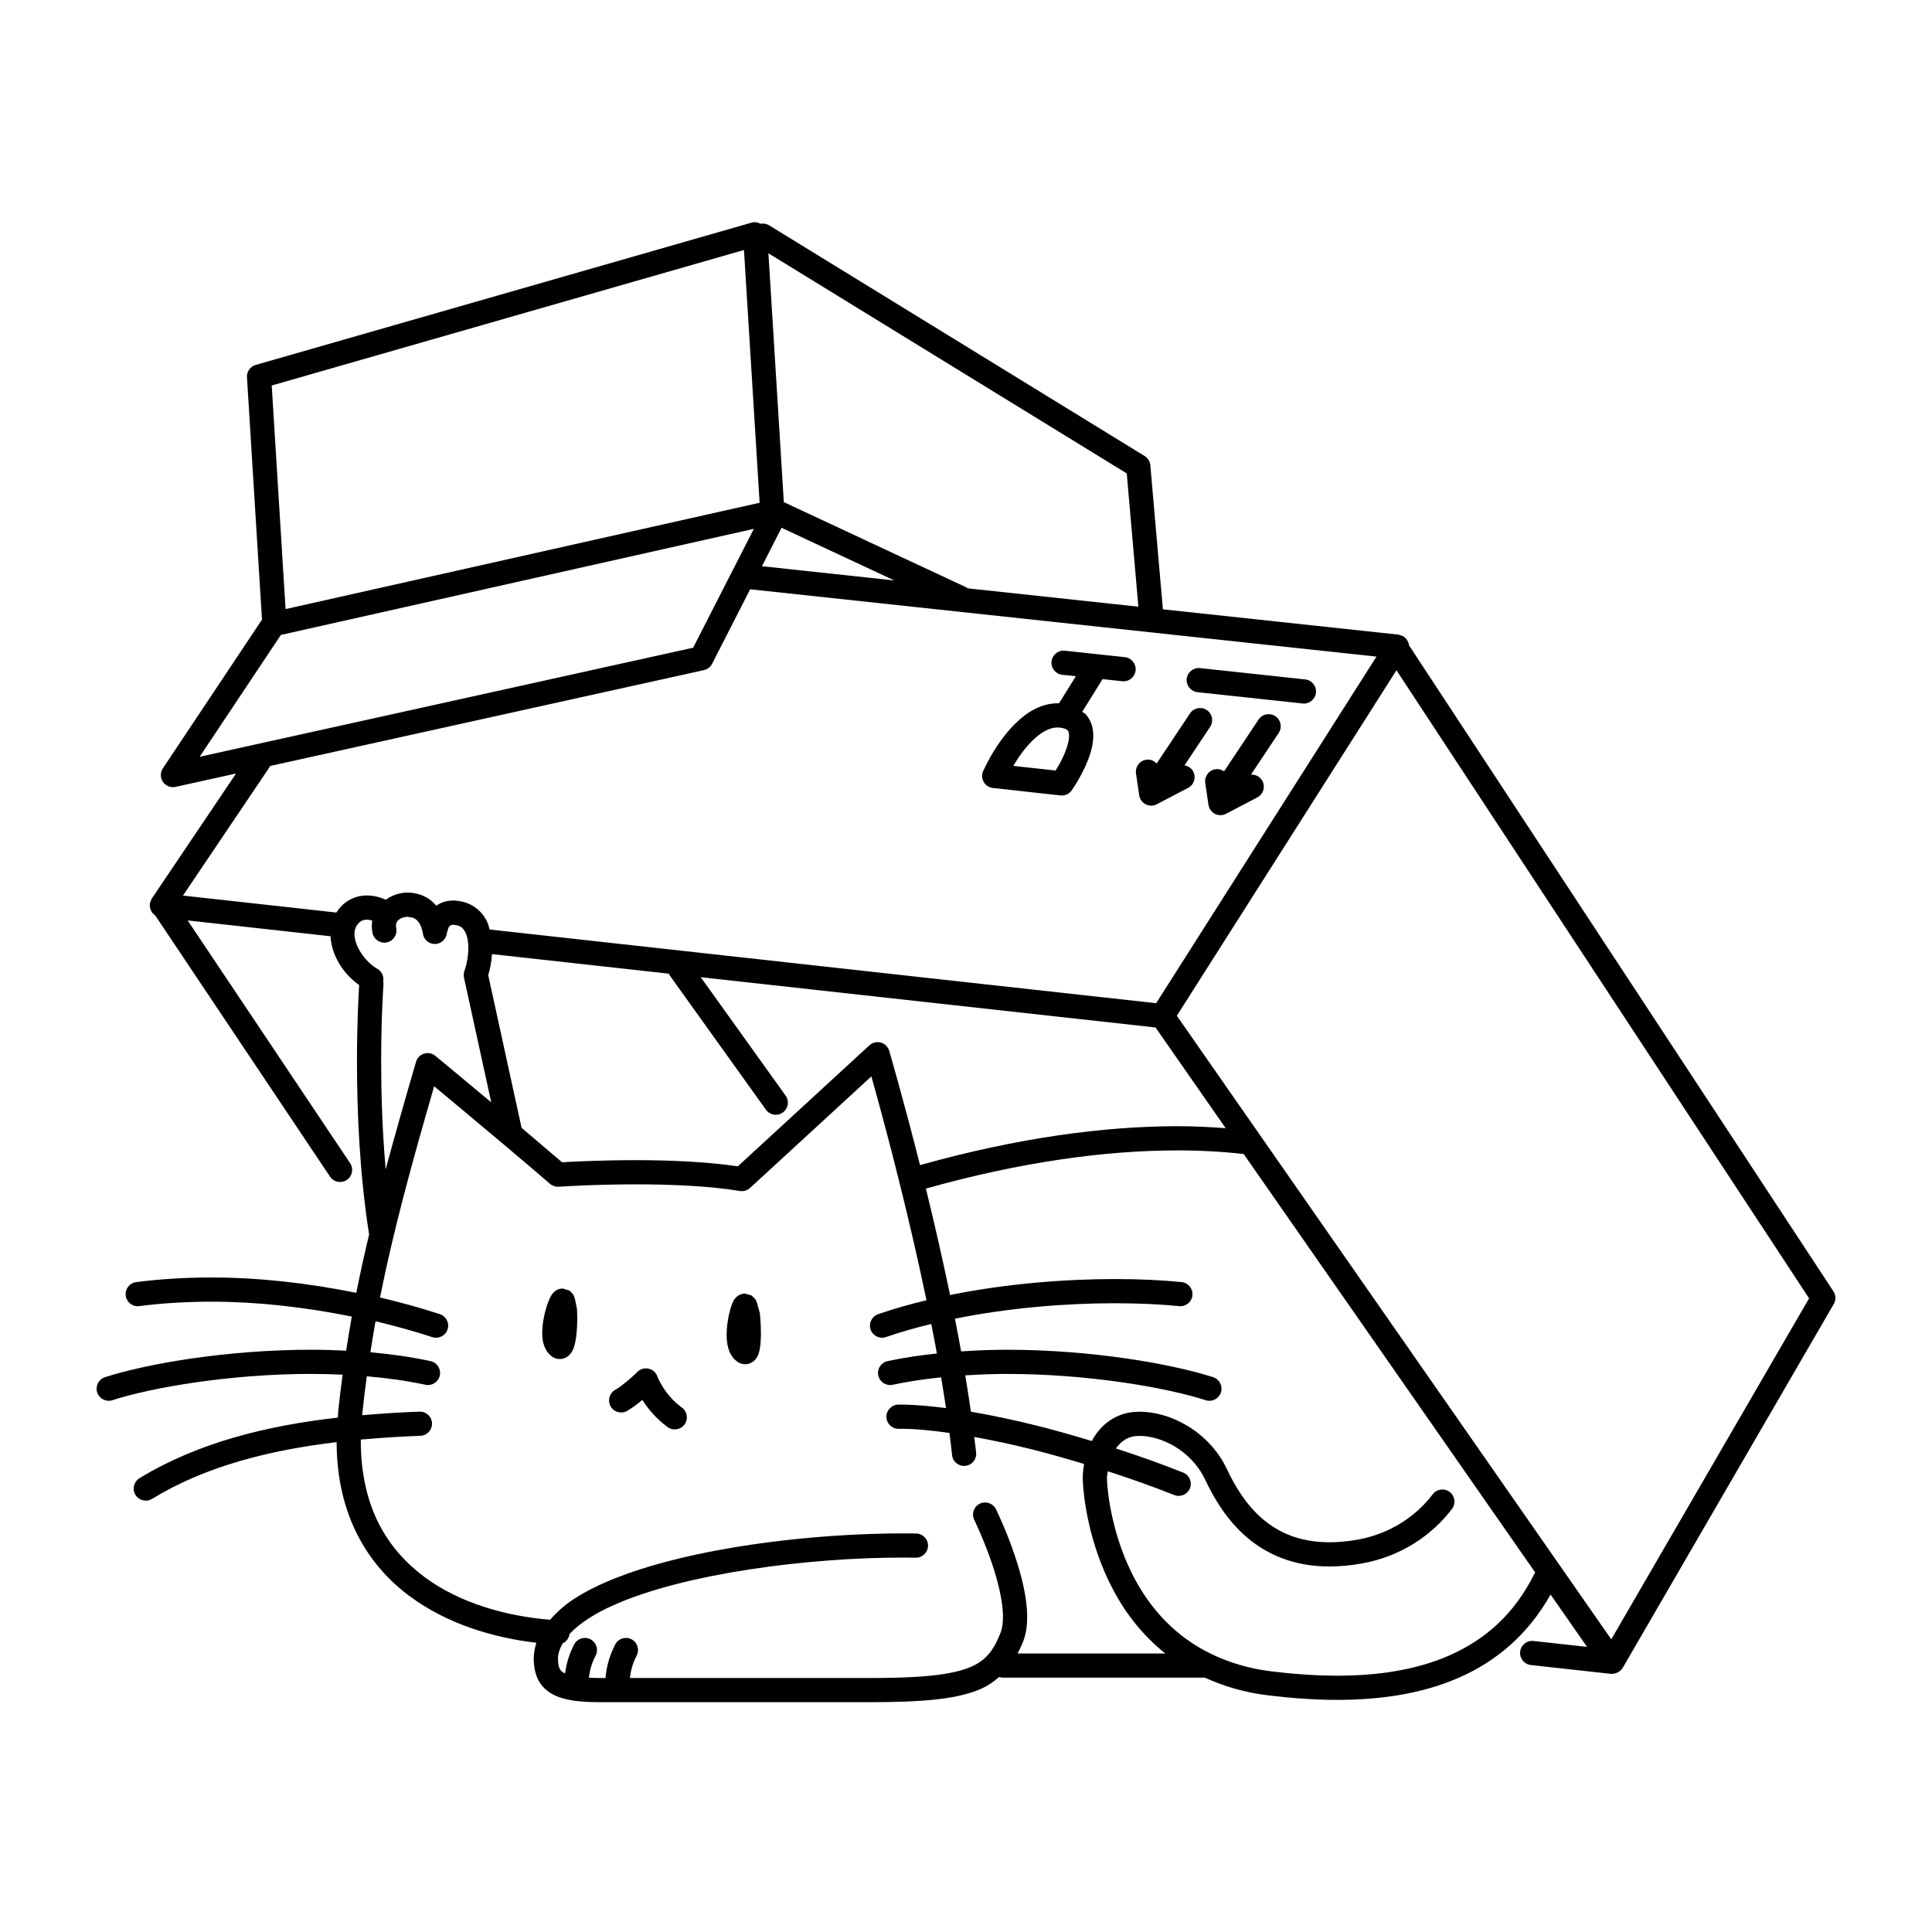<svg width="200" height="200" viewBox="0 0 200 200" xmlns="http://www.w3.org/2000/svg"><g id="type=box, mode=dark"><g id="double-internet"><g id="Group"><g id="Group_2"><path id="Vector" d="M78.637 135.864L78.358 134.849L78.192 134.485L77.791 134.099L77.124 133.911C76.597 133.929 76.356 134.162 76.226 134.273C75.991 134.511 75.951 134.633 75.88 134.761C75.686 135.173 75.561 135.632 75.433 136.232C75.314 136.821 75.222 137.497 75.221 138.182C75.222 138.654 75.261 139.131 75.406 139.615C75.55 140.088 75.822 140.631 76.393 141.004L76.407 141.013C76.575 141.117 76.822 141.225 77.144 141.226C77.543 141.231 77.898 141.033 78.079 140.856C78.404 140.534 78.465 140.299 78.545 140.088C78.731 139.476 78.763 138.829 78.772 137.991C78.772 137.405 78.741 136.753 78.676 136.076L78.637 135.864Z"/><path id="Vector_2" d="M59.714 135.441L59.507 134.409L59.356 134.018L58.965 133.603L58.251 133.385C57.707 133.408 57.493 133.633 57.365 133.735C57.137 133.956 57.087 134.075 57.008 134.207C56.781 134.634 56.602 135.157 56.428 135.82C56.263 136.476 56.129 137.218 56.127 137.969C56.128 138.37 56.164 138.776 56.293 139.196C56.421 139.61 56.663 140.072 57.12 140.413L57.125 140.417C57.314 140.559 57.611 140.691 57.948 140.689C58.444 140.687 58.799 140.425 58.966 140.242C59.269 139.904 59.336 139.662 59.429 139.403C59.659 138.657 59.753 137.691 59.759 136.509C59.759 136.225 59.752 135.93 59.738 135.627L59.714 135.441Z"/><path id="Vector_3" d="M70.586 145.707C69.659 145.036 69.009 144.21 68.6 143.554C68.395 143.227 68.251 142.944 68.162 142.751L68.067 142.534L68.048 142.486L68.048 142.486C67.903 142.079 67.564 141.778 67.143 141.684C66.723 141.589 66.287 141.714 65.982 142.02L65.769 142.225C65.361 142.619 64.365 143.499 63.68 143.881C63.079 144.223 62.869 144.988 63.211 145.589C63.553 146.19 64.318 146.4 64.919 146.058C65.487 145.729 66.025 145.31 66.498 144.916C67.034 145.768 67.871 146.824 69.117 147.735C69.677 148.141 70.46 148.016 70.866 147.456C71.272 146.896 71.146 146.113 70.586 145.707L70.586 145.707Z"/><path id="Vector_4" d="M189.794 133.675L145.856 66.797C145.849 66.74 145.848 66.684 145.834 66.628C145.813 66.549 145.773 66.481 145.738 66.408C145.703 66.336 145.675 66.263 145.627 66.198C145.572 66.125 145.501 66.071 145.433 66.011C145.386 65.971 145.355 65.92 145.302 65.886C145.291 65.879 145.279 65.879 145.268 65.873C145.197 65.83 145.115 65.811 145.036 65.783C144.956 65.756 144.88 65.719 144.798 65.708C144.786 65.707 144.776 65.699 144.764 65.697L120.382 63.076L119.082 48.164C119.048 47.768 118.829 47.414 118.49 47.206L79.605 23.316C79.336 23.151 79.031 23.113 78.742 23.162C78.459 23.012 78.136 22.952 77.823 23.042L26.471 37.777C25.907 37.938 25.53 38.473 25.566 39.058L27.121 64.144L16.859 79.539C16.576 79.964 16.579 80.52 16.867 80.941C17.156 81.362 17.673 81.567 18.171 81.457L24.438 80.072L15.708 93.025C15.698 93.04 15.697 93.057 15.688 93.073C15.645 93.143 15.622 93.222 15.593 93.302C15.564 93.381 15.529 93.457 15.517 93.539C15.514 93.557 15.504 93.57 15.502 93.588C15.495 93.648 15.515 93.703 15.517 93.762C15.52 93.85 15.519 93.936 15.54 94.022C15.56 94.102 15.596 94.171 15.63 94.244C15.664 94.316 15.692 94.387 15.74 94.453C15.792 94.525 15.858 94.581 15.925 94.641C15.969 94.68 15.997 94.73 16.046 94.764C16.055 94.769 16.065 94.77 16.074 94.775L34.163 121.804C34.547 122.379 35.325 122.533 35.9 122.149C36.475 121.764 36.629 120.986 36.244 120.411L19.427 95.282L34.212 96.919C34.271 98.061 34.697 99.13 35.308 100.06C35.815 100.821 36.469 101.452 37.181 101.984C37.122 102.899 36.953 105.847 36.953 109.92C36.953 114.848 37.201 121.372 38.208 127.789C38.208 127.79 38.209 127.791 38.209 127.793C37.724 129.832 37.279 131.842 36.883 133.832C31.745 132.796 26.664 132.245 21.92 132.244C19.186 132.244 16.562 132.407 14.097 132.724C13.41 132.812 12.926 133.44 13.014 134.126C13.102 134.812 13.73 135.297 14.416 135.208C16.766 134.906 19.286 134.749 21.92 134.749C26.501 134.748 31.433 135.284 36.419 136.291C36.207 137.462 36.014 138.641 35.834 139.821C34.624 139.761 33.414 139.724 32.211 139.724C23.509 139.729 15.233 141.161 10.868 142.566C10.21 142.778 9.848 143.484 10.061 144.142C10.274 144.801 10.98 145.162 11.638 144.949C15.627 143.654 23.805 142.223 32.211 142.228C33.295 142.228 34.383 142.256 35.468 142.306C35.303 143.548 35.145 144.794 35.012 146.071C34.988 146.306 34.995 146.518 34.976 146.75C27.671 147.577 20.519 149.314 14.437 153.025C13.847 153.386 13.661 154.157 14.022 154.747C14.383 155.337 15.154 155.523 15.744 155.162C21.249 151.787 27.907 150.115 34.849 149.289C34.853 156.747 38.01 162.003 42.449 165.264C46.29 168.103 51.007 169.528 55.525 170.059C55.354 170.598 55.25 171.16 55.252 171.74C55.252 171.999 55.27 172.26 55.306 172.521C55.384 173.094 55.553 173.676 55.895 174.203C56.408 175.006 57.27 175.537 58.273 175.814C59.288 176.1 60.51 176.208 62.102 176.21C73.888 176.21 79.101 176.21 90.208 176.21C95.514 176.202 98.835 175.909 101.261 174.952C102.118 174.612 102.816 174.136 103.441 173.6C103.555 173.634 103.668 173.671 103.793 173.671H124.733C126.644 174.544 128.799 175.207 131.298 175.504C133.504 175.771 135.935 175.972 138.452 175.972C142.635 175.97 147.067 175.42 151.1 173.64C154.815 172.005 158.164 169.26 160.515 165.065L164.291 170.484L158.748 169.873C158.061 169.797 157.442 170.292 157.366 170.98C157.29 171.668 157.786 172.287 158.474 172.363L158.473 172.362L166.737 173.275C166.738 173.275 166.738 173.275 166.739 173.275L166.758 173.277C166.768 173.278 166.777 173.271 166.788 173.272C166.991 173.289 167.186 173.245 167.372 173.167C167.422 173.147 167.464 173.127 167.51 173.101C167.686 173 167.843 172.87 167.956 172.687C167.96 172.681 167.968 172.679 167.972 172.672C167.973 172.671 167.972 172.669 167.973 172.667C167.975 172.665 167.977 172.663 167.979 172.661L167.979 172.661L189.831 134.991C190.069 134.58 190.055 134.072 189.794 133.675ZM116.641 49.009L117.844 62.803L100.168 60.903C100.119 60.871 100.084 60.826 100.03 60.801L81.141 51.981L79.546 26.22L116.641 49.009ZM92.582 60.088L78.876 58.614L80.907 54.636L92.582 60.088ZM78.636 52.044L29.563 63.051L28.128 39.907L77.015 25.88L78.636 52.044ZM29.076 65.727L78.04 54.745L71.755 67.05L20.669 78.34L29.076 65.727ZM35.237 93.914C35.078 94.087 34.946 94.275 34.825 94.467L18.942 92.709L27.931 79.371C27.947 79.347 27.948 79.318 27.963 79.293L72.872 69.369C73.239 69.287 73.546 69.05 73.717 68.715L77.656 61.002L142.491 67.972L119.684 103.852L50.688 96.222C50.598 95.914 50.525 95.601 50.373 95.308C49.925 94.419 49.066 93.634 47.94 93.361C47.584 93.269 47.236 93.222 46.903 93.222C46.24 93.218 45.623 93.428 45.164 93.757C44.785 93.314 44.283 92.904 43.6 92.651C43.138 92.48 42.66 92.401 42.191 92.401C41.378 92.402 40.6 92.67 39.932 93.14C39.566 92.969 38.887 92.709 37.981 92.698C37.137 92.684 36.044 93.006 35.237 93.914ZM92.05 108.779C91.928 108.365 91.599 108.041 91.183 107.926C90.768 107.811 90.318 107.919 90.001 108.211L76.378 120.738C73.043 120.247 69.194 120.1 65.828 120.099C62.275 120.099 59.319 120.251 58.187 120.318C56.849 119.171 55.414 117.953 53.995 116.755L50.541 100.951C50.747 100.264 50.877 99.529 50.931 98.769L69.243 100.794C69.272 100.849 69.282 100.909 69.319 100.961L79.291 114.878C79.694 115.441 80.476 115.57 81.038 115.167C81.601 114.764 81.73 113.982 81.327 113.42L72.542 101.159L119.619 106.364L126.884 116.792C125.281 116.67 123.633 116.585 121.887 116.585C114.21 116.585 105.188 117.818 95.241 120.614C93.491 113.684 92.053 108.795 92.05 108.779ZM39.457 109.92C39.457 107.505 39.518 105.48 39.579 104.062C39.64 102.644 39.701 101.847 39.7 101.844C39.706 101.762 39.68 101.689 39.671 101.611C39.763 101.103 39.547 100.573 39.073 100.302L39.073 100.302C38.484 99.968 37.846 99.363 37.397 98.679C36.941 97.997 36.688 97.246 36.694 96.682C36.701 96.235 36.808 95.918 37.092 95.597C37.407 95.267 37.64 95.217 37.981 95.202C38.173 95.201 38.366 95.257 38.544 95.309C38.517 95.481 38.484 95.652 38.485 95.833C38.485 96.08 38.511 96.33 38.562 96.58C38.7 97.258 39.361 97.695 40.039 97.558C40.717 97.42 41.154 96.759 41.017 96.081L41.017 96.081L40.99 95.833C40.998 95.537 41.087 95.383 41.289 95.203C41.491 95.032 41.834 94.903 42.191 94.905L42.729 95C43.15 95.156 43.392 95.477 43.572 95.878L43.736 96.401L43.763 96.553L43.767 96.581H43.769C43.826 97.228 44.371 97.726 45.022 97.722C45.67 97.718 46.208 97.215 46.26 96.569L46.262 96.57L46.441 95.996L46.612 95.795L46.903 95.727L47.318 95.787C47.742 95.907 47.936 96.083 48.153 96.467C48.357 96.85 48.485 97.458 48.483 98.142C48.484 98.934 48.32 99.817 48.072 100.526C47.996 100.745 47.982 100.977 48.032 101.204L50.854 114.117C47.615 111.406 45.07 109.303 45.068 109.302C44.742 109.033 44.307 108.946 43.903 109.07C43.498 109.194 43.187 109.51 43.068 109.916C41.898 113.923 40.859 117.577 39.924 121.055C39.57 116.998 39.457 113.115 39.457 109.92ZM105.338 171.167C105.54 170.772 105.738 170.375 105.908 169.945C106.225 169.14 106.332 168.278 106.334 167.395C106.324 164.949 105.5 162.227 104.705 160.041C103.905 157.865 103.113 156.259 103.101 156.233C102.795 155.613 102.044 155.358 101.424 155.664C100.803 155.97 100.548 156.721 100.854 157.341L100.978 157.598C101.262 158.203 101.988 159.807 102.634 161.694C103.283 163.575 103.836 165.763 103.829 167.395C103.831 168.065 103.738 168.628 103.579 169.023C103.194 169.997 102.796 170.723 102.309 171.28C101.581 172.102 100.613 172.682 98.721 173.105C96.841 173.52 94.109 173.707 90.208 173.706C80.131 173.705 74.89 173.705 65.206 173.706C65.262 173.181 65.422 172.31 65.907 171.39C66.227 170.777 65.99 170.02 65.377 169.7C64.764 169.379 64.007 169.617 63.687 170.23L63.687 170.229C62.931 171.683 62.739 172.987 62.687 173.706C62.489 173.706 62.303 173.706 62.101 173.706C61.679 173.707 61.311 173.694 60.96 173.676C61.02 173.148 61.181 172.295 61.658 171.39C61.978 170.777 61.741 170.02 61.128 169.7C60.515 169.379 59.759 169.617 59.438 170.23L59.438 170.229C58.822 171.415 58.594 172.477 58.496 173.232C58.484 173.226 58.461 173.22 58.449 173.214C58.188 173.079 58.085 172.971 57.996 172.84C57.91 172.708 57.833 172.511 57.787 172.181L57.756 171.741C57.759 171.186 57.947 170.659 58.251 170.119C58.628 169.941 58.901 169.59 58.957 169.154C59.919 168.107 61.484 167.059 63.561 166.146C70.854 162.896 83.607 161.229 93.526 161.241C93.955 161.241 94.379 161.244 94.797 161.251C95.488 161.261 96.057 160.709 96.068 160.017C96.078 159.326 95.526 158.757 94.835 158.747L94.835 158.746C94.404 158.74 93.967 158.736 93.526 158.737C85.755 158.739 76.434 159.693 68.944 161.675C65.197 162.671 61.907 163.914 59.451 165.502C58.455 166.149 57.637 166.881 56.947 167.678C52.404 167.304 47.598 165.97 43.94 163.252C40.06 160.349 37.371 156.015 37.349 149.198C37.349 149.143 37.358 149.081 37.358 149.025C39.403 148.842 41.461 148.707 43.516 148.634C44.207 148.608 44.747 148.028 44.722 147.337C44.697 146.646 44.117 146.106 43.425 146.131L43.425 146.131C41.456 146.203 39.474 146.332 37.494 146.502C37.5 146.443 37.497 146.391 37.503 146.331C37.639 145.023 37.799 143.743 37.971 142.472C40.053 142.652 42.099 142.934 44.042 143.351C44.718 143.495 45.384 143.065 45.529 142.388C45.674 141.712 45.243 141.046 44.567 140.902L44.567 140.901C42.553 140.47 40.46 140.175 38.342 139.987C38.508 138.915 38.684 137.84 38.876 136.775C40.839 137.24 42.804 137.786 44.754 138.42C45.412 138.634 46.118 138.274 46.332 137.617C46.546 136.959 46.186 136.252 45.529 136.038L45.529 136.038C43.473 135.37 41.405 134.801 39.34 134.316C40.674 127.62 42.536 120.75 44.943 112.451C45.751 113.121 46.834 114.022 48.086 115.068C50.747 117.289 54.115 120.12 56.941 122.549C57.191 122.764 57.515 122.872 57.844 122.849C57.846 122.849 58.72 122.788 60.163 122.726C61.606 122.665 63.608 122.603 65.828 122.603C69.322 122.602 73.369 122.759 76.594 123.29C76.973 123.352 77.361 123.237 77.644 122.977L90.203 111.428C90.369 112.02 90.557 112.691 90.785 113.521C91.404 115.774 92.224 118.854 93.103 122.385C93.111 122.43 93.102 122.474 93.115 122.519C93.124 122.549 93.146 122.57 93.157 122.599C94.063 126.246 95.028 130.369 95.908 134.601C94.189 135.018 92.501 135.487 90.897 136.047C90.244 136.276 89.9 136.99 90.129 137.643C90.358 138.296 91.072 138.64 91.725 138.411L91.725 138.411C93.212 137.889 94.791 137.45 96.406 137.056C96.607 138.076 96.803 139.095 96.989 140.113C95.255 140.3 93.54 140.547 91.883 140.901C91.206 141.046 90.775 141.712 90.92 142.388C91.065 143.065 91.731 143.496 92.407 143.351L92.407 143.351C94.02 143.005 95.708 142.763 97.423 142.583C97.604 143.655 97.777 144.719 97.932 145.767C96.269 145.555 94.679 145.406 93.286 145.404L92.996 145.406C92.305 145.415 91.752 145.984 91.761 146.676C91.77 147.367 92.339 147.92 93.031 147.911L93.03 147.91L93.286 147.908C94.718 147.907 96.443 148.079 98.287 148.338C98.387 149.115 98.478 149.882 98.558 150.633C98.631 151.32 99.247 151.819 99.935 151.746C100.623 151.674 101.122 151.057 101.049 150.369L101.049 150.369C100.993 149.842 100.917 149.292 100.852 148.753C102.753 149.098 104.735 149.513 106.777 150.027C108.587 150.481 110.413 151.003 112.223 151.549C112.143 152.019 112.088 152.498 112.088 152.99L112.098 153.419C112.176 154.947 112.68 159.82 115.306 164.714C116.524 167.001 118.272 169.275 120.631 171.167H105.338V171.167ZM158.854 162.883C156.741 167.173 153.665 169.758 150.087 171.349C146.511 172.933 142.416 173.469 138.452 173.467C136.068 173.467 133.736 173.276 131.599 173.017C129.338 172.737 127.422 172.149 125.736 171.381C125.643 171.321 125.548 171.273 125.44 171.24C121.615 169.409 119.149 166.533 117.511 163.527C115.146 159.153 114.654 154.549 114.6 153.296L114.592 152.989C114.592 152.748 114.655 152.535 114.682 152.305C117.11 153.091 119.449 153.926 121.553 154.765C122.196 155.022 122.924 154.708 123.18 154.066C123.437 153.424 123.123 152.695 122.481 152.439C120.337 151.584 117.971 150.739 115.517 149.943C115.978 149.308 116.534 148.879 117.187 148.728C117.414 148.675 117.688 148.644 117.997 148.644C119.021 148.64 120.384 148.996 121.634 149.753C122.888 150.509 124.032 151.643 124.76 153.182C125.682 155.129 126.994 157.354 129.056 159.126C131.11 160.901 133.949 162.169 137.628 162.16C138.662 162.16 139.764 162.064 140.935 161.858C145.147 161.117 148.351 158.801 150.312 156.197C150.728 155.645 150.617 154.86 150.065 154.444C149.512 154.028 148.727 154.138 148.311 154.691L148.311 154.69C146.701 156.827 144.035 158.772 140.502 159.391C139.462 159.573 138.506 159.655 137.628 159.656C134.509 159.647 132.36 158.649 130.687 157.225C129.02 155.798 127.864 153.892 127.024 152.111C126.062 150.078 124.551 148.585 122.926 147.607C121.296 146.63 119.558 146.144 117.997 146.14C117.525 146.14 117.066 146.185 116.626 146.287C115.174 146.618 114.01 147.567 113.252 148.768C113.17 148.898 113.108 149.042 113.035 149.178C111.16 148.611 109.268 148.069 107.386 147.597C105.016 147.004 102.704 146.516 100.509 146.141C100.332 144.902 100.135 143.647 99.922 142.377C101.358 142.287 102.8 142.228 104.24 142.228C112.646 142.223 120.823 143.654 124.815 144.949C125.472 145.161 126.178 144.8 126.391 144.142C126.603 143.484 126.242 142.778 125.584 142.566C121.217 141.161 112.942 139.729 104.24 139.724C102.663 139.724 101.076 139.79 99.495 139.896C99.29 138.769 99.077 137.639 98.854 136.511C104.436 135.384 110.369 134.908 115.414 134.911C117.9 134.911 120.17 135.02 122.068 135.212C122.756 135.282 123.37 134.78 123.439 134.092C123.509 133.404 123.007 132.79 122.319 132.72C120.32 132.519 117.974 132.406 115.414 132.406C110.216 132.409 104.145 132.885 98.351 134.058C97.549 130.201 96.681 126.437 95.848 123.044C105.625 120.289 114.456 119.089 121.887 119.089C124.332 119.089 126.619 119.223 128.746 119.465L158.928 162.787C158.906 162.822 158.873 162.846 158.854 162.883ZM166.799 169.703L121.826 105.151L144.56 69.387L187.276 134.403L166.799 169.703Z"/></g><g id="Group_3"><path id="Vector_5" d="M135.115 70.334L124.228 69.162C123.541 69.088 122.923 69.586 122.849 70.273C122.775 70.961 123.273 71.579 123.96 71.653L134.847 72.824C135.535 72.898 136.152 72.401 136.226 71.713C136.3 71.026 135.803 70.408 135.115 70.334Z"/><path id="Vector_6" d="M122.616 79.234L125.274 75.24C125.657 74.664 125.501 73.887 124.926 73.504C124.35 73.12 123.572 73.277 123.189 73.852L119.735 79.043C119.464 78.754 119.078 78.582 118.656 78.644C117.972 78.745 117.499 79.381 117.599 80.066L117.599 80.065L117.932 82.33C117.991 82.732 118.241 83.08 118.603 83.264C118.965 83.448 119.393 83.446 119.752 83.257L122.996 81.557C123.608 81.236 123.844 80.48 123.523 79.867C123.334 79.506 122.99 79.296 122.616 79.234Z"/><path id="Vector_7" d="M130.286 74.488L126.718 79.847C126.466 79.671 126.152 79.582 125.824 79.63C125.14 79.731 124.667 80.367 124.767 81.051L124.767 81.051L125.1 83.316C125.159 83.718 125.409 84.066 125.771 84.25C126.133 84.434 126.561 84.431 126.921 84.243L130.162 82.543C130.774 82.222 131.01 81.465 130.689 80.852C130.452 80.401 129.978 80.159 129.5 80.189L132.371 75.876C132.755 75.301 132.599 74.523 132.023 74.14C131.447 73.756 130.67 73.912 130.286 74.488Z"/><path id="Vector_8" d="M116.445 68.03L110.233 67.362C109.545 67.288 108.928 67.786 108.854 68.474C108.78 69.161 109.277 69.779 109.965 69.853L111.373 70.004L109.624 72.813L109.48 72.805C108.176 72.807 107.038 73.341 106.108 74.031C103.347 76.121 101.833 79.744 101.774 79.82C101.613 80.184 101.636 80.606 101.835 80.951C102.033 81.296 102.387 81.527 102.782 81.571L109.78 82.344C110.237 82.394 110.689 82.187 110.949 81.809C111.318 81.272 111.847 80.421 112.307 79.434C112.76 78.442 113.166 77.338 113.176 76.163C113.18 75.437 112.989 74.614 112.409 73.958C112.306 73.841 112.152 73.783 112.032 73.684L114.139 70.301L116.178 70.52C116.865 70.594 117.483 70.097 117.557 69.409C117.631 68.721 117.133 68.104 116.445 68.03ZM110.035 78.378C109.794 78.899 109.528 79.362 109.278 79.768L104.897 79.284C105.198 78.778 105.555 78.22 105.986 77.671C106.508 77.004 107.111 76.38 107.721 75.956C108.336 75.526 108.922 75.309 109.48 75.31L109.717 75.323C110.292 75.393 110.463 75.541 110.531 75.615C110.597 75.691 110.668 75.824 110.672 76.163C110.682 76.691 110.419 77.57 110.035 78.378Z"/></g></g></g></g></svg>